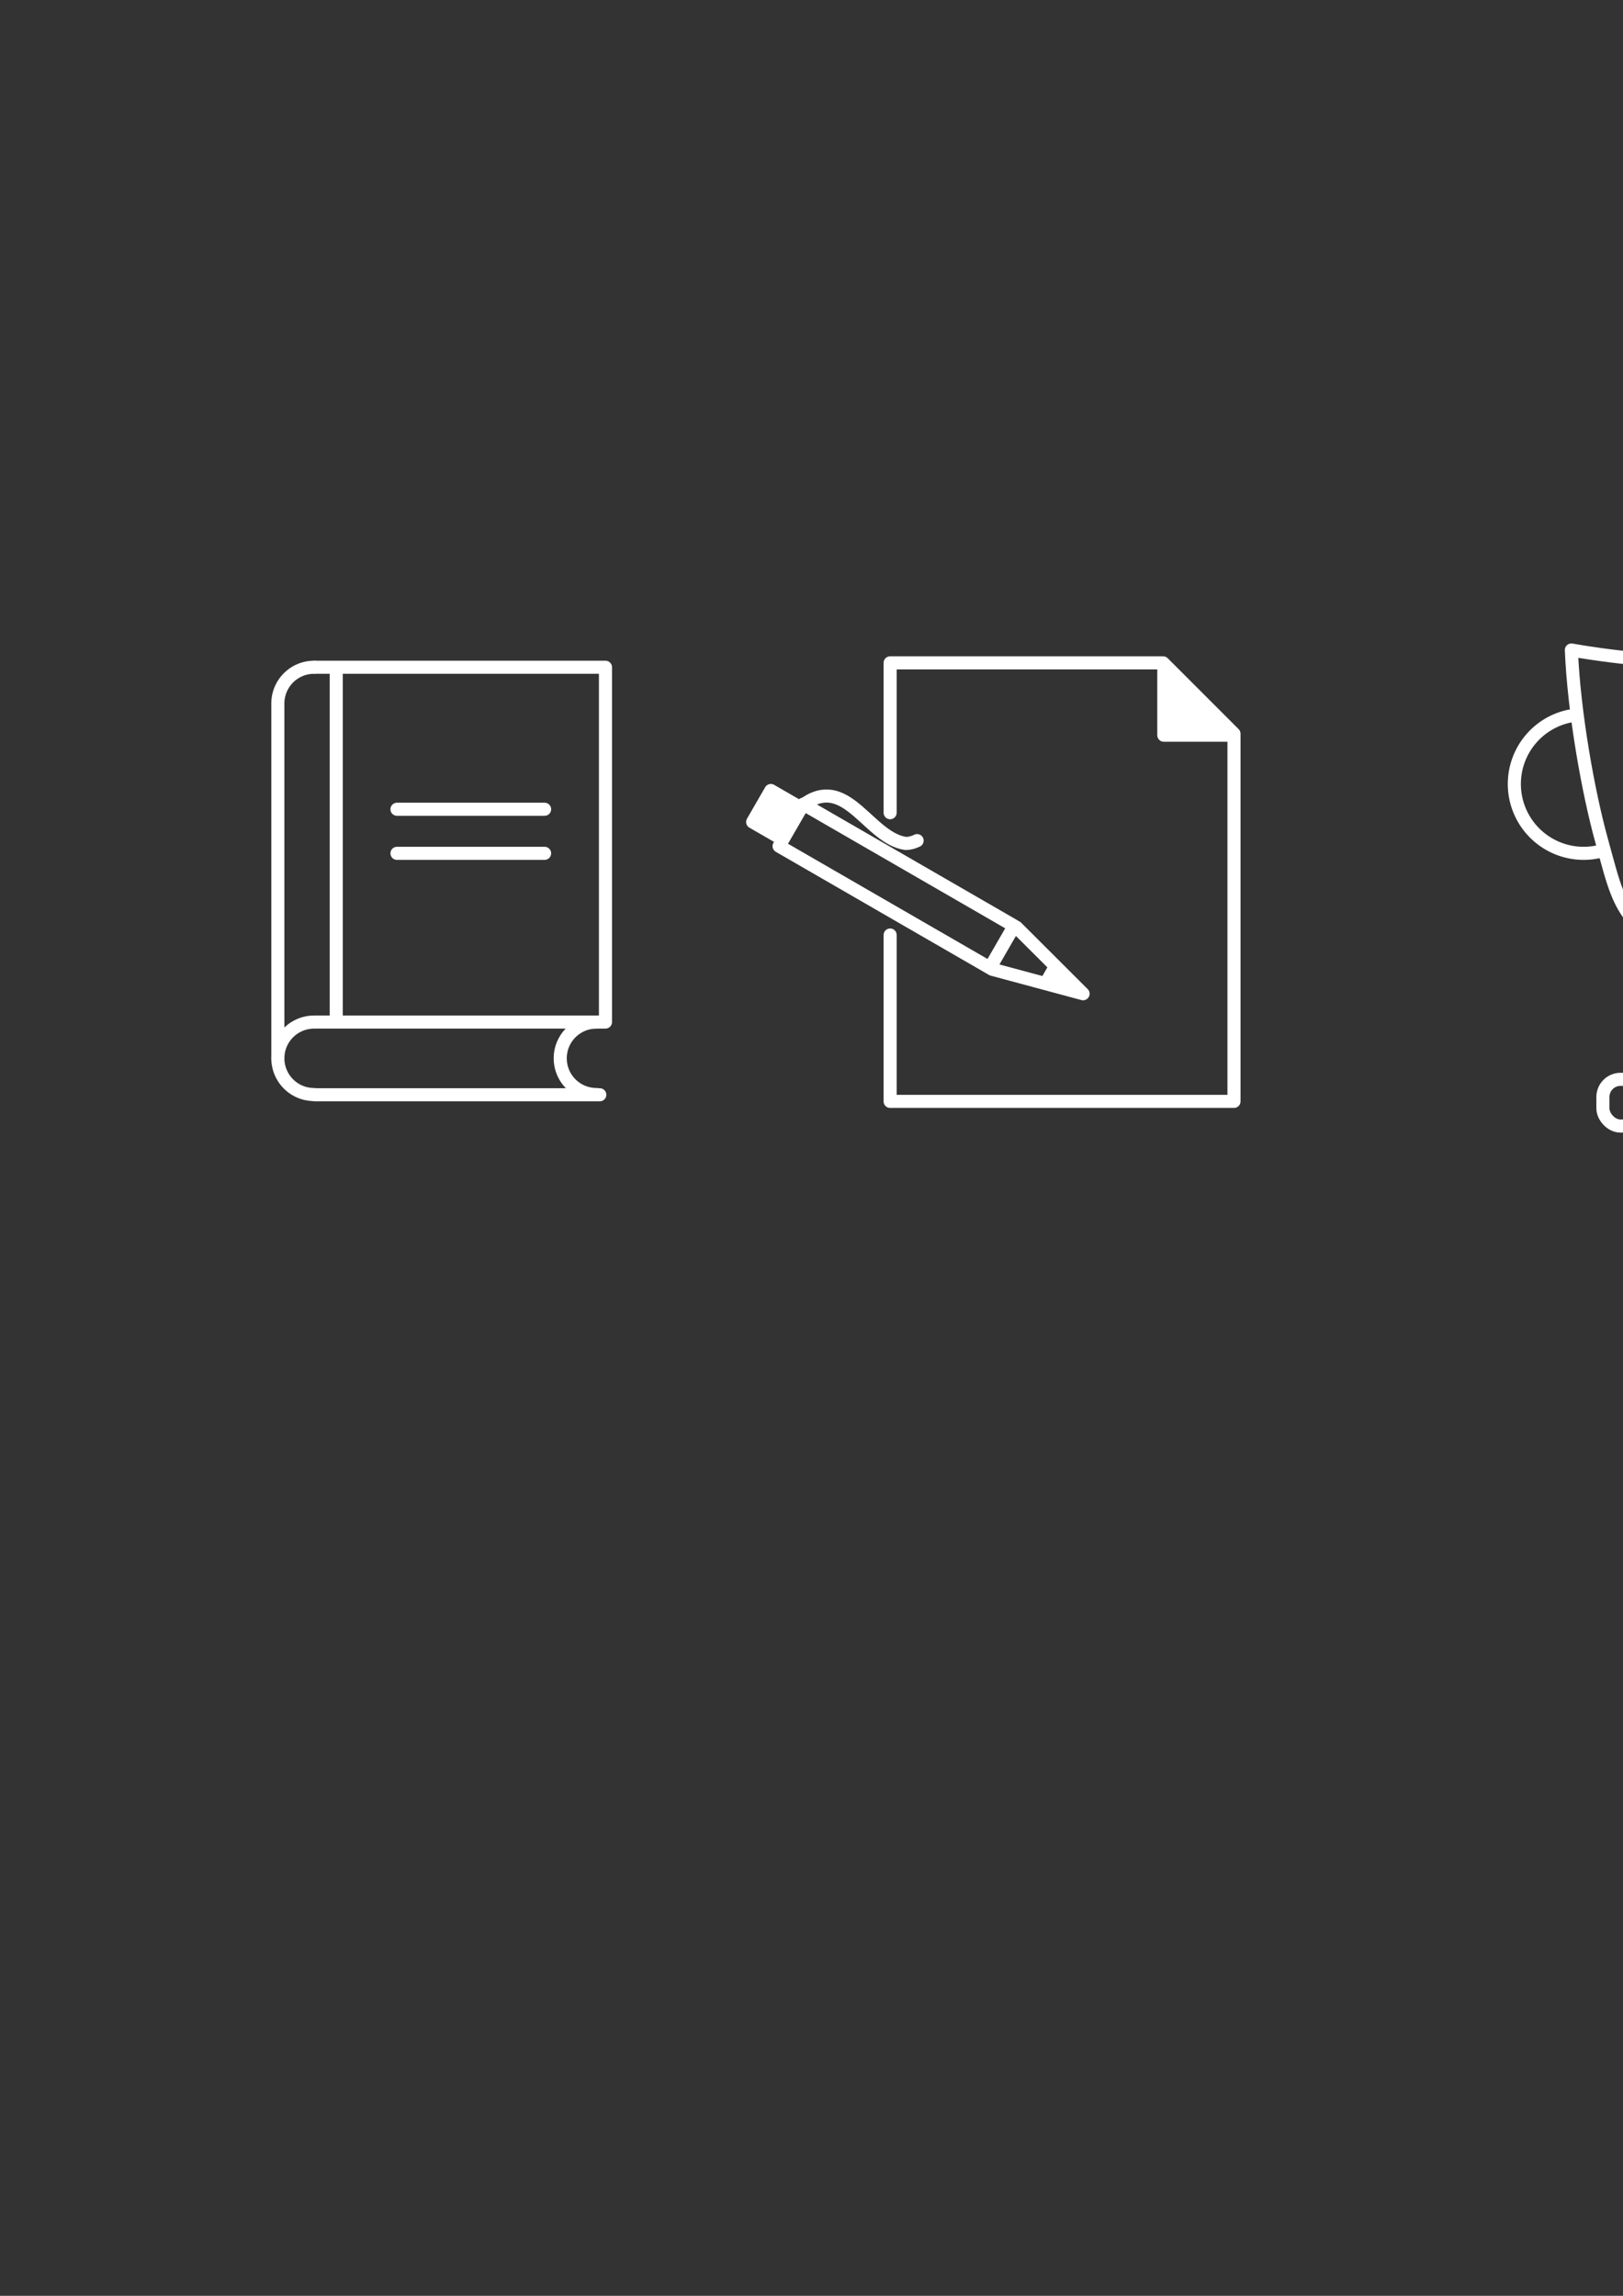 <?xml version="1.0" encoding="UTF-8" standalone="no"?>
<!-- Created with Inkscape (http://www.inkscape.org/) -->

<svg
   xmlns:dc="http://purl.org/dc/elements/1.1/"
   xmlns:cc="http://creativecommons.org/ns#"
   xmlns:rdf="http://www.w3.org/1999/02/22-rdf-syntax-ns#"
   xmlns:svg="http://www.w3.org/2000/svg"
   xmlns="http://www.w3.org/2000/svg"
   xmlns:sodipodi="http://sodipodi.sourceforge.net/DTD/sodipodi-0.dtd"
   xmlns:inkscape="http://www.inkscape.org/namespaces/inkscape"
   width="210mm"
   height="297mm"
   viewBox="0 0 744.094 1052.362"
   id="svg2"
   version="1.1"
   inkscape:version="0.91 r13725"
   sodipodi:docname="icon-menu.svg">
  <rect x="0" y="0" width="744.094" height="1052.362" fill="#333333" stroke="none"/>
  <defs
     id="defs4" />
  <sodipodi:namedview
     id="base"
     pagecolor="#676767"
     bordercolor="#111111"
     borderopacity="1"
     inkscape:pageopacity="0"
     inkscape:pageshadow="2"
     inkscape:zoom="0.24748737"
     inkscape:cx="-493.63677"
     inkscape:cy="-287.56304"
     inkscape:document-units="px"
     inkscape:current-layer="layer1"
     showgrid="false"
     borderlayer="true"
     inkscape:window-width="1920"
     inkscape:window-height="1005"
     inkscape:window-x="1271"
     inkscape:window-y="-9"
     inkscape:window-maximized="1" />
  <g
     inkscape:label="Calque 1"
     inkscape:groupmode="layer"
     id="layer1">
    <g
       id="g4171"
       transform="translate(-167.685,0)"
       inkscape:export-filename="book.png"
       inkscape:export-xdpi="143.5"
       inkscape:export-ydpi="143.5">
      <path
         sodipodi:nodetypes="cccc"
         inkscape:connector-curvature="0"
         id="rect4136"
         d="m 312.137,305.859 133.137,0 0,162.635 -133.137,0"
         style="color:#000000;clip-rule:nonzero;display:inline;overflow:visible;visibility:visible;opacity:1;isolation:auto;mix-blend-mode:normal;color-interpolation:sRGB;color-interpolation-filters:linearRGB;solid-color:#000000;solid-opacity:1;fill:none;fill-opacity:1;fill-rule:evenodd;stroke:#ffffff;stroke-width:6;stroke-linecap:round;stroke-linejoin:round;stroke-miterlimit:4;stroke-dasharray:none;stroke-dashoffset:0;stroke-opacity:1;marker:none;color-rendering:auto;image-rendering:auto;shape-rendering:auto;text-rendering:auto;enable-background:accumulate" />
      <path
         transform="matrix(0,1,-1,0,0,0)"
         d="m 501.719,-311.678 a 16.607,16.607 0 0 1 -8.304,14.382 16.607,16.607 0 0 1 -16.607,0 16.607,16.607 0 0 1 -8.304,-14.382"
         sodipodi:open="true"
         sodipodi:end="3.1415927"
         sodipodi:start="0"
         sodipodi:ry="16.607143"
         sodipodi:rx="16.607143"
         sodipodi:cy="-311.67789"
         sodipodi:cx="485.11148"
         sodipodi:type="arc"
         id="path4139"
         style="color:#000000;clip-rule:nonzero;display:inline;overflow:visible;visibility:visible;opacity:1;isolation:auto;mix-blend-mode:normal;color-interpolation:sRGB;color-interpolation-filters:linearRGB;solid-color:#000000;solid-opacity:1;fill:none;fill-opacity:1;fill-rule:evenodd;stroke:#ffffff;stroke-width:6;stroke-linecap:round;stroke-linejoin:round;stroke-miterlimit:4;stroke-dasharray:none;stroke-dashoffset:0;stroke-opacity:1;marker:none;color-rendering:auto;image-rendering:auto;shape-rendering:auto;text-rendering:auto;enable-background:accumulate" />
      <path
         style="color:#000000;clip-rule:nonzero;display:inline;overflow:visible;visibility:visible;opacity:1;isolation:auto;mix-blend-mode:normal;color-interpolation:sRGB;color-interpolation-filters:linearRGB;solid-color:#000000;solid-opacity:1;fill:none;fill-opacity:1;fill-rule:evenodd;stroke:#ffffff;stroke-width:6;stroke-linecap:round;stroke-linejoin:round;stroke-miterlimit:4;stroke-dasharray:none;stroke-dashoffset:0;stroke-opacity:1;marker:none;color-rendering:auto;image-rendering:auto;shape-rendering:auto;text-rendering:auto;enable-background:accumulate"
         id="path4141"
         sodipodi:type="arc"
         sodipodi:cx="485.11148"
         sodipodi:cy="-441.14218"
         sodipodi:rx="16.607143"
         sodipodi:ry="16.607143"
         sodipodi:start="0"
         sodipodi:end="3.1415927"
         sodipodi:open="true"
         d="m 501.719,-441.142 a 16.607,16.607 0 0 1 -8.304,14.382 16.607,16.607 0 0 1 -16.607,0 16.607,16.607 0 0 1 -8.304,-14.382"
         transform="matrix(0,1,-1,0,0,0)" />
      <path
         style="color:#000000;clip-rule:nonzero;display:inline;overflow:visible;visibility:visible;opacity:1;isolation:auto;mix-blend-mode:normal;color-interpolation:sRGB;color-interpolation-filters:linearRGB;solid-color:#000000;solid-opacity:1;fill:none;fill-opacity:1;fill-rule:evenodd;stroke:#ffffff;stroke-width:6;stroke-linecap:round;stroke-linejoin:round;stroke-miterlimit:4;stroke-dasharray:none;stroke-dashoffset:0;stroke-opacity:1;marker:none;color-rendering:auto;image-rendering:auto;shape-rendering:auto;text-rendering:auto;enable-background:accumulate"
         d="m 442.662,501.829 -130.525,0"
         id="path4143"
         inkscape:connector-curvature="0"
         sodipodi:nodetypes="cc" />
      <path
         style="color:#000000;clip-rule:nonzero;display:inline;overflow:visible;visibility:visible;opacity:1;isolation:auto;mix-blend-mode:normal;color-interpolation:sRGB;color-interpolation-filters:linearRGB;solid-color:#000000;solid-opacity:1;fill:none;fill-opacity:1;fill-rule:evenodd;stroke:#ffffff;stroke-width:6;stroke-linecap:round;stroke-linejoin:round;stroke-miterlimit:4;stroke-dasharray:none;stroke-dashoffset:0;stroke-opacity:1;marker:none;color-rendering:auto;image-rendering:auto;shape-rendering:auto;text-rendering:auto;enable-background:accumulate"
         d="m 295.071,322.906 0,162.635"
         id="path4145"
         inkscape:connector-curvature="0"
         sodipodi:nodetypes="cc" />
      <path
         style="color:#000000;clip-rule:nonzero;display:inline;overflow:visible;visibility:visible;opacity:1;isolation:auto;mix-blend-mode:normal;color-interpolation:sRGB;color-interpolation-filters:linearRGB;solid-color:#000000;solid-opacity:1;fill:none;fill-opacity:1;fill-rule:evenodd;stroke:#ffffff;stroke-width:6;stroke-linecap:round;stroke-linejoin:round;stroke-miterlimit:4;stroke-dasharray:none;stroke-dashoffset:0;stroke-opacity:1;marker:none;color-rendering:auto;image-rendering:auto;shape-rendering:auto;text-rendering:auto;enable-background:accumulate"
         id="path4147"
         sodipodi:type="arc"
         sodipodi:cx="322.46661"
         sodipodi:cy="-311.67789"
         sodipodi:rx="16.607143"
         sodipodi:ry="16.607143"
         sodipodi:start="1.5707963"
         sodipodi:end="3.1415927"
         sodipodi:open="true"
         d="m 322.467,-295.071 a 16.607,16.607 0 0 1 -11.743,-4.864 16.607,16.607 0 0 1 -4.864,-11.743"
         transform="matrix(0,1,-1,0,0,0)" />
      <path
         sodipodi:nodetypes="cc"
         inkscape:connector-curvature="0"
         id="path4149"
         d="m 321.844,305.895 0,162.635"
         style="color:#000000;clip-rule:nonzero;display:inline;overflow:visible;visibility:visible;opacity:1;isolation:auto;mix-blend-mode:normal;color-interpolation:sRGB;color-interpolation-filters:linearRGB;solid-color:#000000;solid-opacity:1;fill:none;fill-opacity:1;fill-rule:evenodd;stroke:#ffffff;stroke-width:6;stroke-linecap:butt;stroke-linejoin:round;stroke-miterlimit:4;stroke-dasharray:none;stroke-dashoffset:0;stroke-opacity:1;marker:none;color-rendering:auto;image-rendering:auto;shape-rendering:auto;text-rendering:auto;enable-background:accumulate" />
      <path
         inkscape:connector-curvature="0"
         id="path4151"
         d="m 349.686,370.949 67.68,0"
         style="color:#000000;clip-rule:nonzero;display:inline;overflow:visible;visibility:visible;opacity:1;isolation:auto;mix-blend-mode:normal;color-interpolation:sRGB;color-interpolation-filters:linearRGB;solid-color:#000000;solid-opacity:1;fill:none;fill-opacity:1;fill-rule:evenodd;stroke:#ffffff;stroke-width:6;stroke-linecap:round;stroke-linejoin:round;stroke-miterlimit:4;stroke-dasharray:none;stroke-dashoffset:0;stroke-opacity:1;marker:none;color-rendering:auto;image-rendering:auto;shape-rendering:auto;text-rendering:auto;enable-background:accumulate" />
      <path
         style="color:#000000;clip-rule:nonzero;display:inline;overflow:visible;visibility:visible;opacity:1;isolation:auto;mix-blend-mode:normal;color-interpolation:sRGB;color-interpolation-filters:linearRGB;solid-color:#000000;solid-opacity:1;fill:none;fill-opacity:1;fill-rule:evenodd;stroke:#ffffff;stroke-width:6;stroke-linecap:round;stroke-linejoin:round;stroke-miterlimit:4;stroke-dasharray:none;stroke-dashoffset:0;stroke-opacity:1;marker:none;color-rendering:auto;image-rendering:auto;shape-rendering:auto;text-rendering:auto;enable-background:accumulate"
         d="m 349.686,391.152 67.68,0"
         id="path4169"
         inkscape:connector-curvature="0" />
    </g>
    <g
       id="g4288"
       inkscape:export-filename="sheet.png"
       inkscape:export-xdpi="143.5"
       inkscape:export-ydpi="143.5">
      <path
         sodipodi:nodetypes="ccccccc"
         inkscape:connector-curvature="0"
         id="rect4182"
         d="m 408.102,428.593 0,76.266 157.641,0 0,-168.518 -32.502,-32.502 -125.139,0 0,68.69"
         style="color:#000000;clip-rule:nonzero;display:inline;overflow:visible;visibility:visible;opacity:1;isolation:auto;mix-blend-mode:normal;color-interpolation:sRGB;color-interpolation-filters:linearRGB;solid-color:#000000;solid-opacity:1;fill:none;fill-opacity:1;fill-rule:evenodd;stroke:#ffffff;stroke-width:6;stroke-linecap:round;stroke-linejoin:round;stroke-miterlimit:4;stroke-dasharray:none;stroke-dashoffset:0;stroke-opacity:1;marker:none;color-rendering:auto;image-rendering:auto;shape-rendering:auto;text-rendering:auto;enable-background:accumulate" />
      <path
         inkscape:connector-curvature="0"
         id="path4185"
         d="m 533.573,305.219 0,31.786 30.357,0"
         style="color:#000000;clip-rule:nonzero;display:inline;overflow:visible;visibility:visible;opacity:1;isolation:auto;mix-blend-mode:normal;color-interpolation:sRGB;color-interpolation-filters:linearRGB;solid-color:#000000;solid-opacity:1;fill:#ffffff;fill-opacity:1;fill-rule:evenodd;stroke:#ffffff;stroke-width:6;stroke-linecap:round;stroke-linejoin:round;stroke-miterlimit:4;stroke-dasharray:none;stroke-dashoffset:0;stroke-opacity:1;marker:none;color-rendering:auto;image-rendering:auto;shape-rendering:auto;text-rendering:auto;enable-background:accumulate" />
      <g
         transform="matrix(0.866,0.5,-0.5,0.866,131.426,-48.413)"
         id="g4258">
        <rect
           style="color:#000000;clip-rule:nonzero;display:inline;overflow:visible;visibility:visible;opacity:1;isolation:auto;mix-blend-mode:normal;color-interpolation:sRGB;color-interpolation-filters:linearRGB;solid-color:#000000;solid-opacity:1;fill:none;fill-opacity:1;fill-rule:evenodd;stroke:#ffffff;stroke-width:6;stroke-linecap:round;stroke-linejoin:round;stroke-miterlimit:4;stroke-dasharray:none;stroke-dashoffset:0;stroke-opacity:1;marker:none;color-rendering:auto;image-rendering:auto;shape-rendering:auto;text-rendering:auto;enable-background:accumulate"
           id="rect4205"
           width="111.622"
           height="22.223"
           x="413.657"
           y="242.725" />
        <rect
           y="244.745"
           x="-410.995"
           height="16.668"
           width="13.363"
           id="rect4207"
           style="color:#000000;clip-rule:nonzero;display:inline;overflow:visible;visibility:visible;opacity:1;isolation:auto;mix-blend-mode:normal;color-interpolation:sRGB;color-interpolation-filters:linearRGB;solid-color:#000000;solid-opacity:1;fill:#ffffff;fill-opacity:1;fill-rule:evenodd;stroke:#ffffff;stroke-width:6;stroke-linecap:round;stroke-linejoin:round;stroke-miterlimit:4;stroke-dasharray:none;stroke-dashoffset:0;stroke-opacity:1;marker:none;color-rendering:auto;image-rendering:auto;shape-rendering:auto;text-rendering:auto;enable-background:accumulate"
           transform="scale(-1,1)" />
        <path
           style="color:#000000;clip-rule:nonzero;display:inline;overflow:visible;visibility:visible;opacity:1;isolation:auto;mix-blend-mode:normal;color-interpolation:sRGB;color-interpolation-filters:linearRGB;solid-color:#000000;solid-opacity:1;fill:none;fill-opacity:1;fill-rule:evenodd;stroke:#ffffff;stroke-width:6;stroke-linecap:round;stroke-linejoin:round;stroke-miterlimit:4;stroke-dasharray:none;stroke-dashoffset:0;stroke-opacity:1;marker:none;color-rendering:auto;image-rendering:auto;shape-rendering:auto;text-rendering:auto;enable-background:accumulate"
           d="m 526.522,242.736 41.669,11.112 -41.669,11.112"
           id="path4209"
           inkscape:connector-curvature="0"
           sodipodi:nodetypes="ccc" />
        <path
           sodipodi:nodetypes="ccc"
           inkscape:connector-curvature="0"
           id="path4225"
           d="m 547.974,248.167 22.481,5.428 -22.481,5.428"
           style="color:#000000;clip-rule:nonzero;display:inline;overflow:visible;visibility:visible;opacity:1;isolation:auto;mix-blend-mode:normal;color-interpolation:sRGB;color-interpolation-filters:linearRGB;solid-color:#000000;solid-opacity:1;fill:#ffffff;fill-opacity:1;fill-rule:evenodd;stroke:none;stroke-width:6;stroke-linecap:round;stroke-linejoin:round;stroke-miterlimit:4;stroke-dasharray:none;stroke-dashoffset:0;stroke-opacity:1;marker:none;color-rendering:auto;image-rendering:auto;shape-rendering:auto;text-rendering:auto;enable-background:accumulate" />
        <path
           style="color:#000000;clip-rule:nonzero;display:inline;overflow:visible;visibility:visible;opacity:1;isolation:auto;mix-blend-mode:normal;color-interpolation:sRGB;color-interpolation-filters:linearRGB;solid-color:#000000;solid-opacity:1;fill:none;fill-opacity:1;fill-rule:evenodd;stroke:#ffffff;stroke-width:6;stroke-linecap:round;stroke-linejoin:round;stroke-miterlimit:4;stroke-dasharray:none;stroke-dashoffset:0;stroke-opacity:1;marker:none;color-rendering:auto;image-rendering:auto;shape-rendering:auto;text-rendering:auto;enable-background:accumulate"
           d="m 414.668,241.21 c 10.279,-19.777 33.099,0.015 48.736,-6.392 1.564,-0.982 2.771,-2.174 3.792,-3.71"
           id="path4227"
           inkscape:connector-curvature="0" />
      </g>
    </g>
    <g
       id="g4280"
       transform="translate(531.429,-397.143)"
       inkscape:export-filename="trophy.png"
       inkscape:export-xdpi="143.5"
       inkscape:export-ydpi="143.5">
      <path
         sodipodi:nodetypes="czzzzzcc"
         inkscape:connector-curvature="0"
         id="path4265"
         d="m 330.588,695.093 c -0.844,27.721 -6.699,60.505 -12.209,81.81 -5.51,21.306 -9.348,34.57 -19.144,45.251 -9.795,10.68 -19.825,12.452 -33.64,13.778 -13.816,1.326 -32.808,-2.059 -44.094,-12.755 -11.285,-10.697 -12.948,-20.117 -18.808,-41.337 -5.86,-21.22 -12.518,-57.796 -13.695,-86.747 47.197,8.298 94.393,6.914 141.59,0 z"
         style="color:#000000;clip-rule:nonzero;display:inline;overflow:visible;visibility:visible;opacity:1;isolation:auto;mix-blend-mode:normal;color-interpolation:sRGB;color-interpolation-filters:linearRGB;solid-color:#000000;solid-opacity:1;fill:none;fill-opacity:1;fill-rule:evenodd;stroke:#ffffff;stroke-width:6;stroke-linecap:round;stroke-linejoin:round;stroke-miterlimit:4;stroke-dasharray:none;stroke-dashoffset:0;stroke-opacity:1;marker:none;color-rendering:auto;image-rendering:auto;shape-rendering:auto;text-rendering:auto;enable-background:accumulate" />
      <path
         sodipodi:nodetypes="cccc"
         inkscape:connector-curvature="0"
         id="rect4269"
         d="m 281.668,833.791 0,55.714 m -43.571,0 0,-55.714"
         style="color:#000000;clip-rule:nonzero;display:inline;overflow:visible;visibility:visible;opacity:1;isolation:auto;mix-blend-mode:normal;color-interpolation:sRGB;color-interpolation-filters:linearRGB;solid-color:#000000;solid-opacity:1;fill:none;fill-opacity:1;fill-rule:evenodd;stroke:#ffffff;stroke-width:6;stroke-linecap:round;stroke-linejoin:round;stroke-miterlimit:4;stroke-dasharray:none;stroke-dashoffset:0;stroke-opacity:1;marker:none;color-rendering:auto;image-rendering:auto;shape-rendering:auto;text-rendering:auto;enable-background:accumulate" />
      <path
         transform="matrix(0.198,-0.98,0.98,0.198,0,0)"
         d="m -644.757,468.355 a 31.786,31.786 0 0 1 -15.893,27.527 31.786,31.786 0 0 1 -31.786,0 31.786,31.786 0 0 1 -15.893,-27.527"
         sodipodi:open="true"
         sodipodi:end="3.1415927"
         sodipodi:start="0"
         sodipodi:ry="31.785715"
         sodipodi:rx="31.785715"
         sodipodi:cy="468.3551"
         sodipodi:cx="-676.54254"
         sodipodi:type="arc"
         id="path4272"
         style="color:#000000;clip-rule:nonzero;display:inline;overflow:visible;visibility:visible;opacity:1;isolation:auto;mix-blend-mode:normal;color-interpolation:sRGB;color-interpolation-filters:linearRGB;solid-color:#000000;solid-opacity:1;fill:none;fill-opacity:1;fill-rule:evenodd;stroke:#ffffff;stroke-width:6;stroke-linecap:round;stroke-linejoin:round;stroke-miterlimit:4;stroke-dasharray:none;stroke-dashoffset:0;stroke-opacity:1;marker:none;color-rendering:auto;image-rendering:auto;shape-rendering:auto;text-rendering:auto;enable-background:accumulate" />
      <path
         style="color:#000000;clip-rule:nonzero;display:inline;overflow:visible;visibility:visible;opacity:1;isolation:auto;mix-blend-mode:normal;color-interpolation:sRGB;color-interpolation-filters:linearRGB;solid-color:#000000;solid-opacity:1;fill:none;fill-opacity:1;fill-rule:evenodd;stroke:#ffffff;stroke-width:6;stroke-linecap:round;stroke-linejoin:round;stroke-miterlimit:4;stroke-dasharray:none;stroke-dashoffset:0;stroke-opacity:1;marker:none;color-rendering:auto;image-rendering:auto;shape-rendering:auto;text-rendering:auto;enable-background:accumulate"
         id="path4274"
         sodipodi:type="arc"
         sodipodi:cx="-780.23035"
         sodipodi:cy="-40.962379"
         sodipodi:rx="31.785715"
         sodipodi:ry="31.785715"
         sodipodi:start="0"
         sodipodi:end="3.1415927"
         sodipodi:open="true"
         d="m -748.445,-40.962 a 31.786,31.786 0 0 1 -15.893,27.527 31.786,31.786 0 0 1 -31.786,-10e-7 31.786,31.786 0 0 1 -15.893,-27.527"
         transform="matrix(-0.198,-0.98,-0.98,0.198,0,0)" />
      <rect
         y="891.893"
         x="203.454"
         height="21.414"
         width="112.857"
         id="rect4276"
         style="color:#000000;clip-rule:nonzero;display:inline;overflow:visible;visibility:visible;opacity:1;isolation:auto;mix-blend-mode:normal;color-interpolation:sRGB;color-interpolation-filters:linearRGB;solid-color:#000000;solid-opacity:1;fill:none;fill-opacity:1;fill-rule:evenodd;stroke:#ffffff;stroke-width:6;stroke-linecap:round;stroke-linejoin:round;stroke-miterlimit:4;stroke-dasharray:none;stroke-dashoffset:0;stroke-opacity:1;marker:none;color-rendering:auto;image-rendering:auto;shape-rendering:auto;text-rendering:auto;enable-background:accumulate"
         ry="8.081" />
      <path
         d="m 295.777,745.879 -21.002,16.485 7.053,25.751 -22.168,-14.88 -22.311,14.665 7.301,-25.682 -20.842,-16.687 26.681,-0.992 9.43,-24.979 9.189,25.068 z"
         inkscape:randomized="0"
         inkscape:rounded="0"
         inkscape:flatsided="false"
         sodipodi:arg2="0.31897777"
         sodipodi:arg1="-0.30934076"
         sodipodi:r2="15.837821"
         sodipodi:r1="37.836815"
         sodipodi:cy="757.39764"
         sodipodi:cx="259.73657"
         sodipodi:sides="5"
         id="path4278"
         style="color:#000000;clip-rule:nonzero;display:inline;overflow:visible;visibility:visible;opacity:1;isolation:auto;mix-blend-mode:normal;color-interpolation:sRGB;color-interpolation-filters:linearRGB;solid-color:#000000;solid-opacity:1;fill:none;fill-opacity:1;fill-rule:evenodd;stroke:#ffffff;stroke-width:6;stroke-linecap:round;stroke-linejoin:round;stroke-miterlimit:4;stroke-dasharray:none;stroke-dashoffset:0;stroke-opacity:1;marker:none;color-rendering:auto;image-rendering:auto;shape-rendering:auto;text-rendering:auto;enable-background:accumulate"
         sodipodi:type="star" />
    </g>
  </g>
</svg>
